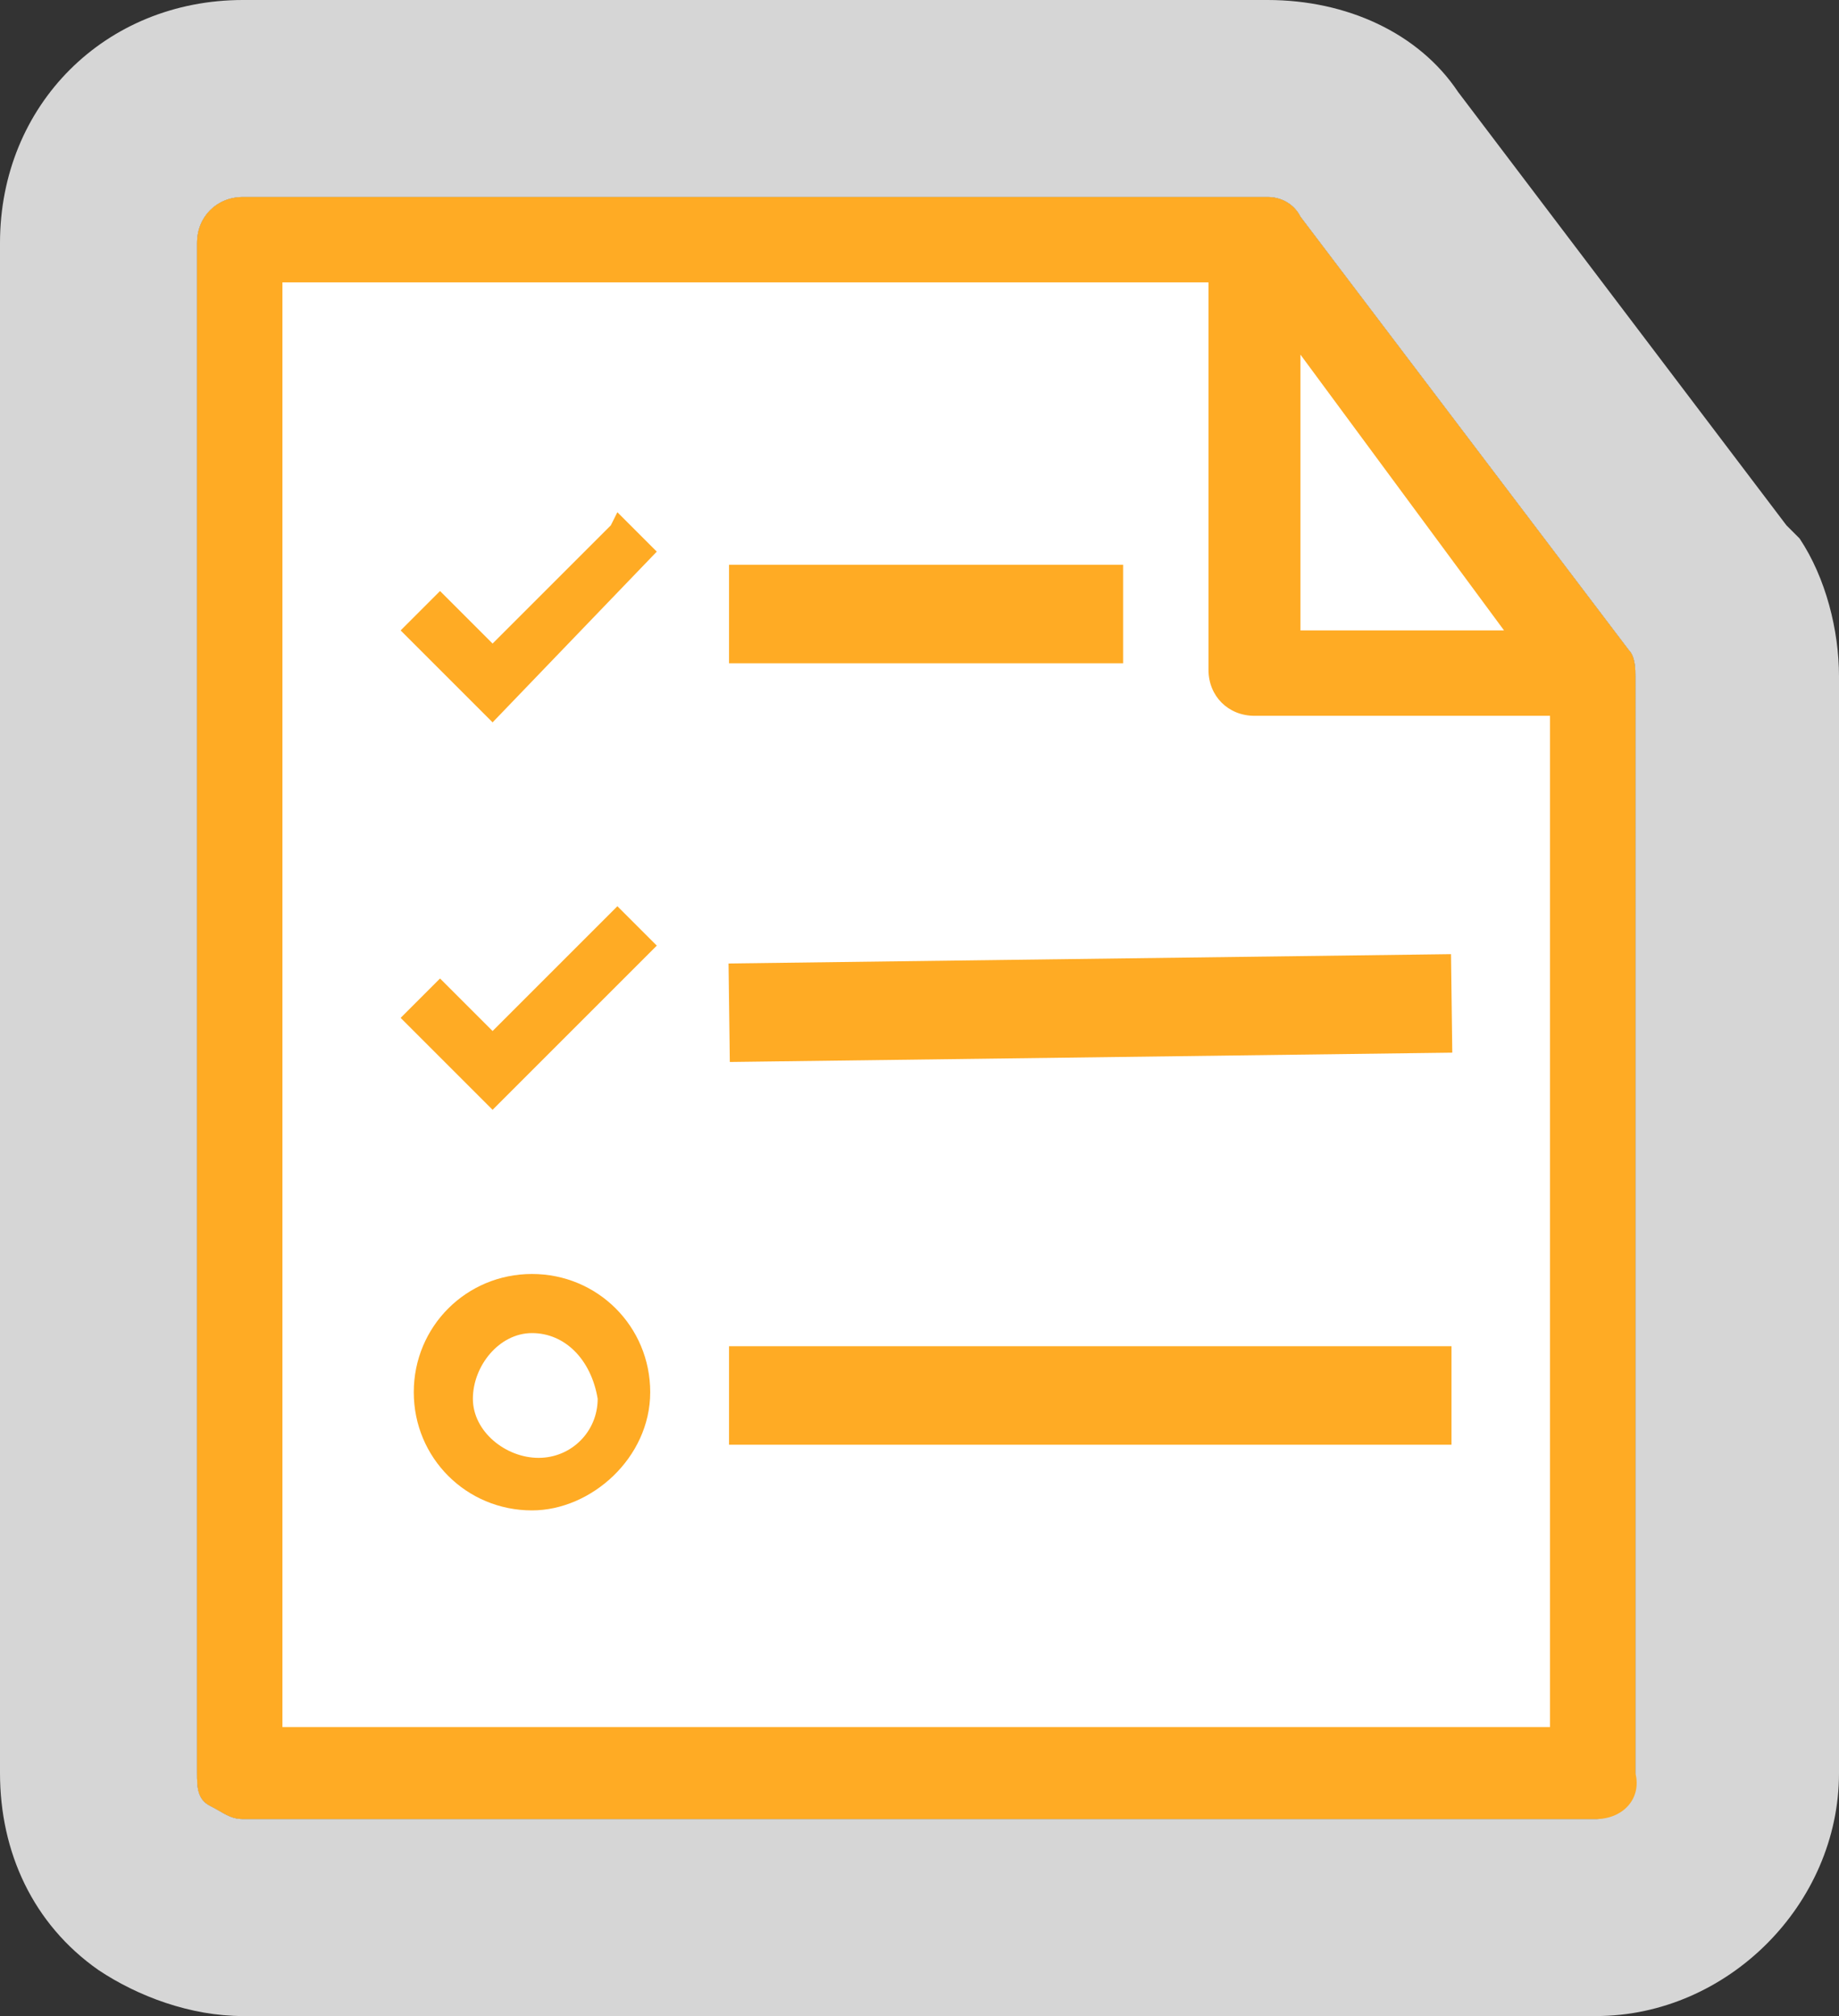 <?xml version="1.0" encoding="utf-8"?>
<!-- Generator: Adobe Illustrator 20.1.0, SVG Export Plug-In . SVG Version: 6.00 Build 0)  -->
<svg version="1.1" id="Layer_1" xmlns="http://www.w3.org/2000/svg" xmlns:xlink="http://www.w3.org/1999/xlink" x="0px" y="0px"
	 viewBox="0 0 28 30.7" style="enable-background:new 0 0 28 30.7;" xml:space="preserve">
<rect x="0" y="0" width="28" height="30.7" fill="#333333" stroke="none"/>
<style type="text/css">
	.st0{fill:#FFFFFF;}
	.st1{opacity:0.8;}
	.st2{fill:#FFAB24;}
</style>
<title>Asset 15</title>
<polygon class="st0" points="24.2,26.8 4,26.8 4,3.7 19.3,3.7 24.2,10 "/>
<g class="st1">
	<path class="st0" d="M24.3,27.7H3.7c-0.2,0-0.3-0.1-0.5-0.2C3,27.4,3,27.2,3,27V3.7C3,3.3,3.3,3,3.7,3h15.6c0.2,0,0.4,0.1,0.5,0.3
		l5,6.6c0.1,0.1,0.1,0.3,0.1,0.4V27C25,27.4,24.7,27.7,24.3,27.7C24.3,27.7,24.3,27.7,24.3,27.7z M4.3,26.3h19.3V10.9h-4.5
		c-0.4,0-0.7-0.3-0.7-0.7V4.3H4.3L4.3,26.3z M22.9,9.6l-3.1-4.2v4.2H22.9z"/>
	<path class="st0" d="M19.3,3c0.2,0,0.4,0.1,0.5,0.3l5,6.6c0.1,0.1,0.1,0.3,0.1,0.4V27c0,0.4-0.3,0.7-0.6,0.7c0,0,0,0,0,0H3.7
		c-0.2,0-0.3-0.1-0.5-0.2C3,27.4,3,27.2,3,27V3.7C3,3.3,3.3,3,3.7,3H19.3 M4.3,26.4h19.4V10.9h-4.5c-0.4,0-0.7-0.3-0.7-0.7V4.3H4.3
		L4.3,26.4 M19.8,9.6h3.1l-3.1-4.2V9.6 M19.3,0H3.7C1.6,0,0,1.6,0,3.7V27c0,1.2,0.5,2.3,1.5,3c0.6,0.4,1.4,0.7,2.2,0.7h20.6
		c2,0,3.7-1.7,3.7-3.7V10.3c0-0.7-0.2-1.5-0.6-2.1L27.2,8l-5-6.6C21.6,0.5,20.5,0,19.3,0z M7.3,7.3h8.1v2.9c0,2,1.6,3.7,3.7,3.7h1.5
		v9.4H7.3L7.3,7.3L7.3,7.3z"/>
</g>
<path class="st2" d="M24.3,27.7H3.7c-0.2,0-0.3-0.1-0.5-0.2C3,27.4,3,27.2,3,27V3.7C3,3.3,3.3,3,3.7,3h15.6c0.2,0,0.4,0.1,0.5,0.3
	l5,6.6c0.1,0.1,0.1,0.3,0.1,0.4V27C25,27.4,24.7,27.7,24.3,27.7C24.3,27.7,24.3,27.7,24.3,27.7z M4.3,26.3h19.3V10.9h-4.5
	c-0.4,0-0.7-0.3-0.7-0.7V4.3H4.3L4.3,26.3z M22.9,9.6l-3.1-4.2v4.2H22.9z"/>
<rect x="11.1" y="20.5" class="st2" width="11" height="1.5"/>
<rect x="11.1" y="14.6" transform="matrix(1 -1.291508e-02 1.291508e-02 1 -0.196 0.215)" class="st2" width="11" height="1.5"/>
<rect x="11.1" y="8.6" class="st2" width="6" height="1.5"/>
<path class="st2" d="M7.5,11L6.1,9.6L6.7,9l0.8,0.8L9.3,8l0,0l0.1-0.2l0.6,0.6L7.5,11z"/>
<path class="st2" d="M7.5,16.9l-1.4-1.4l0.6-0.6l0.8,0.8l1.8-1.8l0,0l0.1-0.1l0.6,0.6L7.5,16.9z"/>
<path class="st2" d="M8.1,23c-1,0-1.8-0.8-1.8-1.8s0.8-1.8,1.8-1.8s1.8,0.8,1.8,1.8S9,23,8.1,23z M8.1,20.3c-0.5,0-0.9,0.5-0.9,1
	c0,0.5,0.5,0.9,1,0.9c0.5,0,0.9-0.4,0.9-0.9C9,20.7,8.6,20.3,8.1,20.3L8.1,20.3z"/>
</svg>

